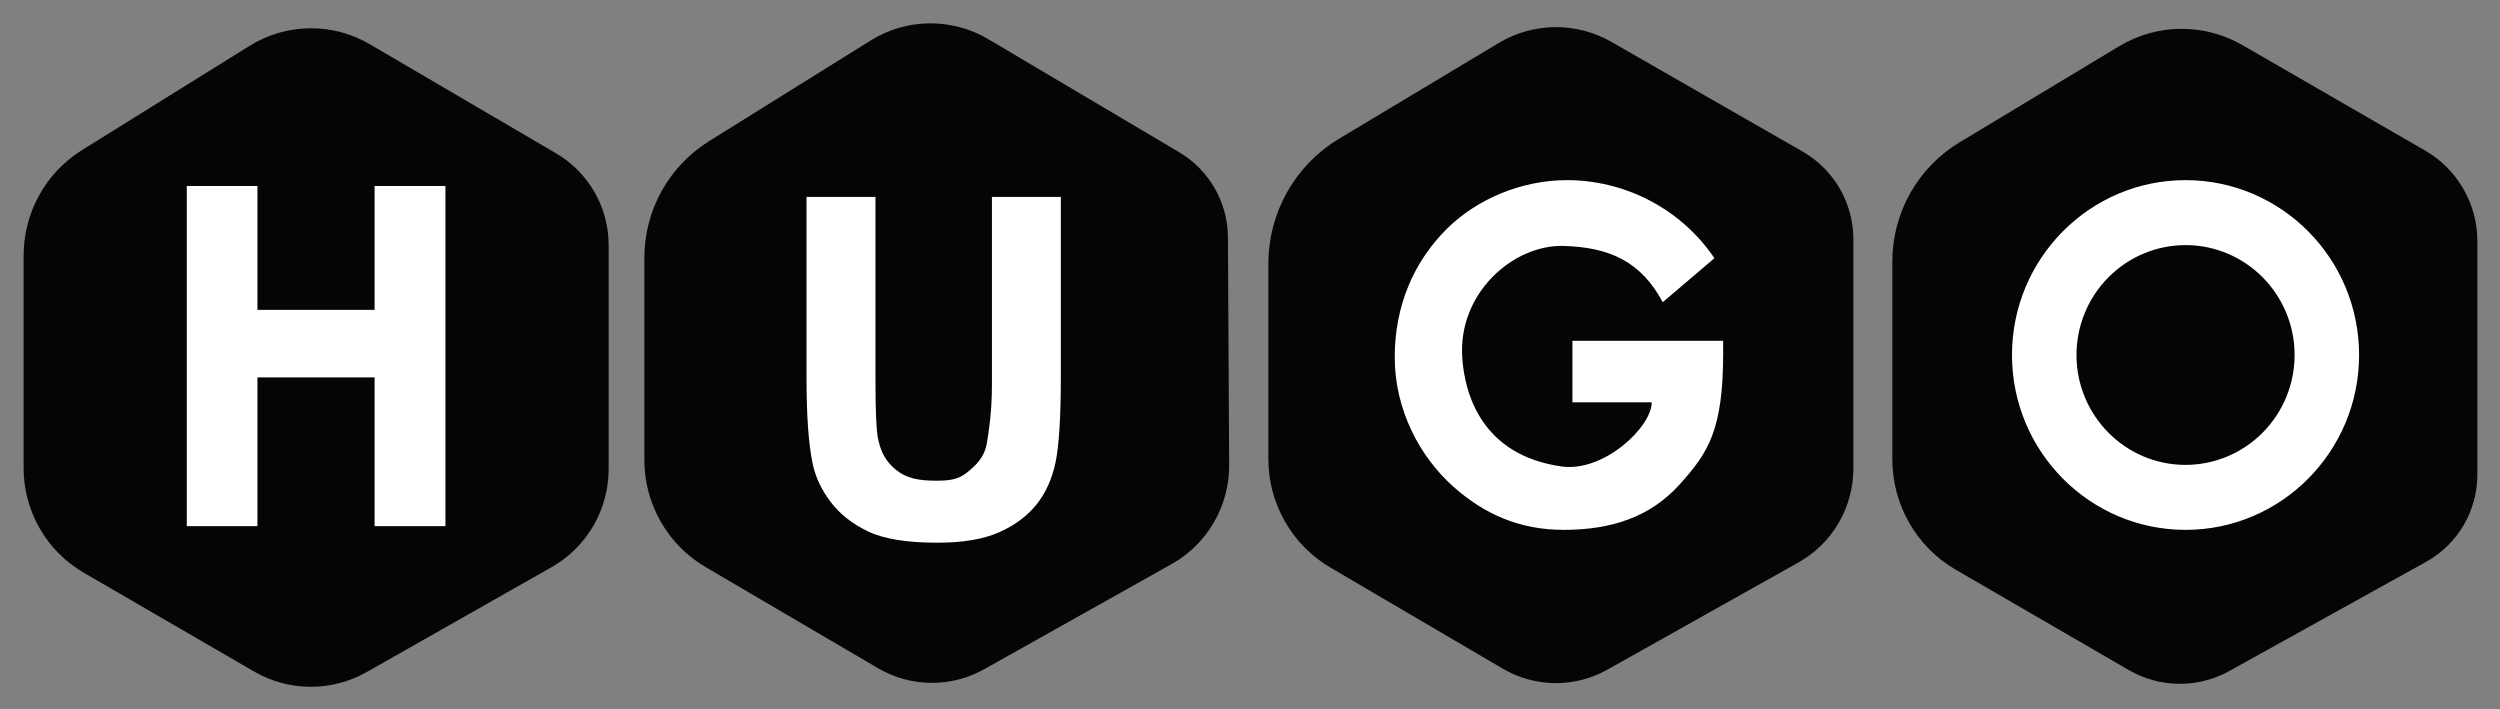 <svg width="74" height="21" viewBox="0 0 74 21" fill="none" xmlns="http://www.w3.org/2000/svg">
<rect x="0" y="0" width="74" height="21" fill="#808080" stroke="none"/>
<g id="hugo-logo-wide 1">
<g id="Vector">
<path fill-rule="evenodd" clip-rule="evenodd" d="M65.873 2.2L71.287 5.325C71.604 5.508 71.867 5.772 72.05 6.091C72.234 6.409 72.33 6.77 72.33 7.138V14.05C72.33 14.398 72.237 14.739 72.062 15.039C71.886 15.338 71.634 15.585 71.332 15.753L65.502 18.988C65.197 19.157 64.854 19.245 64.506 19.241C64.158 19.238 63.816 19.144 63.514 18.969L58.391 15.998C57.972 15.755 57.624 15.405 57.383 14.983C57.141 14.562 57.013 14.084 57.013 13.597V7.74C57.013 7.202 57.152 6.674 57.415 6.206C57.679 5.738 58.058 5.347 58.517 5.071L63.243 2.225C63.64 1.986 64.093 1.858 64.555 1.853C65.017 1.849 65.472 1.969 65.873 2.2Z" fill="#050505"/>
<path fill-rule="evenodd" clip-rule="evenodd" d="M47.203 2.109L52.861 5.354C53.164 5.528 53.416 5.78 53.592 6.084C53.768 6.388 53.86 6.734 53.86 7.086V13.865C53.86 14.254 53.757 14.637 53.561 14.973C53.365 15.309 53.084 15.586 52.746 15.775L47.088 18.95C46.767 19.131 46.404 19.224 46.036 19.221C45.667 19.217 45.307 19.117 44.988 18.93L39.885 15.937C39.477 15.698 39.138 15.354 38.903 14.942C38.667 14.529 38.543 14.061 38.543 13.585V7.806C38.543 7.234 38.691 6.671 38.972 6.173C39.253 5.675 39.657 5.26 40.146 4.967L44.875 2.131C45.226 1.92 45.627 1.807 46.036 1.803C46.445 1.799 46.848 1.905 47.203 2.109Z" fill="#050505"/>
<path fill-rule="evenodd" clip-rule="evenodd" d="M28.742 2.019L34.396 5.367C34.684 5.538 34.923 5.781 35.09 6.073C35.257 6.365 35.346 6.696 35.347 7.032L35.383 13.771C35.385 14.188 35.276 14.599 35.067 14.96C34.858 15.321 34.556 15.618 34.194 15.822L28.642 18.937C28.313 19.121 27.942 19.217 27.566 19.213C27.189 19.209 26.82 19.107 26.495 18.916L21.391 15.923C20.99 15.688 20.657 15.351 20.426 14.945C20.195 14.54 20.073 14.081 20.073 13.613V7.634C20.073 7.112 20.205 6.599 20.457 6.143C20.709 5.688 21.073 5.304 21.513 5.03L26.302 2.046C26.668 1.818 27.088 1.695 27.518 1.691C27.948 1.686 28.372 1.799 28.742 2.019Z" fill="#050505"/>
<path fill-rule="evenodd" clip-rule="evenodd" d="M10.443 2.173L15.961 5.406C16.282 5.594 16.548 5.864 16.733 6.188C16.919 6.513 17.016 6.88 17.016 7.254V13.884C17.016 14.298 16.907 14.704 16.7 15.061C16.492 15.418 16.195 15.713 15.837 15.916L10.361 19.023C10.004 19.226 9.6 19.331 9.19 19.329C8.781 19.328 8.378 19.218 8.023 19.012L2.98 16.087C2.591 15.861 2.267 15.536 2.043 15.144C1.818 14.753 1.699 14.308 1.699 13.855V7.564C1.699 7.108 1.815 6.66 2.035 6.262C2.255 5.864 2.573 5.529 2.958 5.29L7.915 2.206C8.294 1.97 8.73 1.843 9.175 1.837C9.62 1.831 10.059 1.947 10.443 2.173Z" fill="#050505"/>
<path fill-rule="evenodd" clip-rule="evenodd" d="M65.873 2.2L71.287 5.325C71.604 5.508 71.867 5.772 72.05 6.091C72.234 6.409 72.33 6.77 72.33 7.138V14.05C72.33 14.398 72.237 14.739 72.062 15.039C71.886 15.338 71.634 15.585 71.332 15.753L65.502 18.988C65.197 19.157 64.854 19.245 64.506 19.241C64.158 19.238 63.816 19.144 63.514 18.969L58.391 15.998C57.972 15.755 57.624 15.405 57.383 14.983C57.141 14.562 57.013 14.084 57.013 13.597V7.74C57.013 7.202 57.152 6.674 57.415 6.206C57.679 5.738 58.058 5.347 58.517 5.071L63.243 2.225C63.64 1.986 64.093 1.858 64.555 1.853C65.017 1.849 65.472 1.969 65.873 2.2Z" stroke="#050505" stroke-width="2"/>
<path fill-rule="evenodd" clip-rule="evenodd" d="M47.203 2.109L52.861 5.354C53.164 5.528 53.416 5.78 53.592 6.084C53.768 6.388 53.86 6.734 53.86 7.086V13.865C53.86 14.254 53.757 14.637 53.561 14.973C53.365 15.309 53.084 15.586 52.746 15.775L47.088 18.95C46.767 19.131 46.404 19.224 46.036 19.221C45.667 19.217 45.307 19.117 44.988 18.93L39.885 15.937C39.477 15.698 39.138 15.354 38.903 14.942C38.667 14.529 38.543 14.061 38.543 13.585V7.806C38.543 7.234 38.691 6.671 38.972 6.173C39.253 5.675 39.657 5.26 40.146 4.967L44.875 2.131C45.226 1.92 45.627 1.807 46.036 1.803C46.445 1.799 46.848 1.905 47.203 2.109Z" stroke="#050505" stroke-width="2"/>
<path fill-rule="evenodd" clip-rule="evenodd" d="M28.742 2.019L34.396 5.367C34.684 5.538 34.923 5.781 35.09 6.073C35.257 6.365 35.346 6.696 35.347 7.032L35.383 13.771C35.385 14.188 35.276 14.599 35.067 14.96C34.858 15.321 34.556 15.618 34.194 15.822L28.642 18.937C28.313 19.121 27.942 19.217 27.566 19.213C27.189 19.209 26.82 19.107 26.495 18.916L21.391 15.923C20.99 15.688 20.657 15.351 20.426 14.945C20.195 14.54 20.073 14.081 20.073 13.613V7.634C20.073 7.112 20.205 6.599 20.457 6.143C20.709 5.688 21.073 5.304 21.513 5.03L26.302 2.046C26.668 1.818 27.088 1.695 27.518 1.691C27.948 1.686 28.372 1.799 28.742 2.019Z" stroke="#050505" stroke-width="2"/>
<path fill-rule="evenodd" clip-rule="evenodd" d="M10.443 2.173L15.961 5.406C16.282 5.594 16.548 5.864 16.733 6.188C16.919 6.513 17.016 6.88 17.016 7.254V13.884C17.016 14.298 16.907 14.704 16.7 15.061C16.492 15.418 16.195 15.713 15.837 15.916L10.361 19.023C10.004 19.226 9.6 19.331 9.19 19.329C8.781 19.328 8.378 19.218 8.023 19.012L2.98 16.087C2.591 15.861 2.267 15.536 2.043 15.144C1.818 14.753 1.699 14.308 1.699 13.855V7.564C1.699 7.108 1.815 6.66 2.035 6.262C2.255 5.864 2.573 5.529 2.958 5.29L7.915 2.206C8.294 1.97 8.73 1.843 9.175 1.837C9.62 1.831 10.059 1.947 10.443 2.173Z" stroke="#050505" stroke-width="2"/>
</g>
<path id="Vector_2" d="M5.529 5.505V15.574H7.62V11.171H11.088V15.574H13.185V5.505H11.088V9.172H7.62V5.505H5.529Z" fill="white"/>
<g id="Vector_3">
<path fill-rule="evenodd" clip-rule="evenodd" d="M64.692 5.332C67.527 5.332 69.829 7.651 69.829 10.508C69.829 13.365 67.527 15.684 64.692 15.684C61.858 15.684 59.555 13.365 59.555 10.508C59.555 7.651 61.858 5.332 64.692 5.332ZM64.692 7.255C66.474 7.255 67.92 8.713 67.92 10.508C67.92 11.37 67.58 12.197 66.974 12.807C66.369 13.417 65.548 13.76 64.692 13.761C62.91 13.761 61.464 12.303 61.464 10.508C61.464 9.645 61.804 8.818 62.41 8.208C63.015 7.598 63.836 7.255 64.692 7.255ZM51.006 10.429C51.006 12.721 50.575 13.389 49.713 14.344C48.851 15.299 47.708 15.684 46.284 15.684C44.982 15.684 43.933 15.218 43.024 14.409C42.017 13.513 41.284 12.123 41.284 10.573C41.284 9.049 41.849 7.731 42.851 6.75C43.729 5.891 45.037 5.332 46.386 5.332C48.014 5.332 49.705 6.109 50.747 7.642L49.217 8.945C48.568 7.729 47.628 7.319 46.284 7.28C44.797 7.237 43.16 8.667 43.282 10.572C43.349 11.639 43.843 13.471 46.221 13.807C47.471 13.984 48.891 12.64 48.891 11.91H46.544V10.088H51.005V10.427L51.006 10.429ZM25.914 5.829V11.28C25.914 12.145 25.938 12.705 25.985 12.962C26.066 13.374 26.217 13.66 26.523 13.909C26.831 14.159 27.189 14.229 27.721 14.229C28.262 14.229 28.443 14.145 28.718 13.909C28.992 13.673 29.158 13.449 29.213 13.106C29.269 12.762 29.361 12.192 29.361 11.396V5.829H31.401V11.115C31.401 12.323 31.349 13.177 31.246 13.676C31.142 14.175 30.953 14.595 30.676 14.939C30.399 15.282 30.029 15.556 29.565 15.759C29.101 15.963 28.496 16.064 27.749 16.064C26.848 16.064 26.164 15.954 25.699 15.732C25.233 15.509 24.865 15.221 24.595 14.867C24.324 14.512 24.146 14.14 24.06 13.751C23.936 13.175 23.873 12.323 23.873 11.197V5.829H25.914Z" fill="white"/>
</g>
</g>
</svg>
